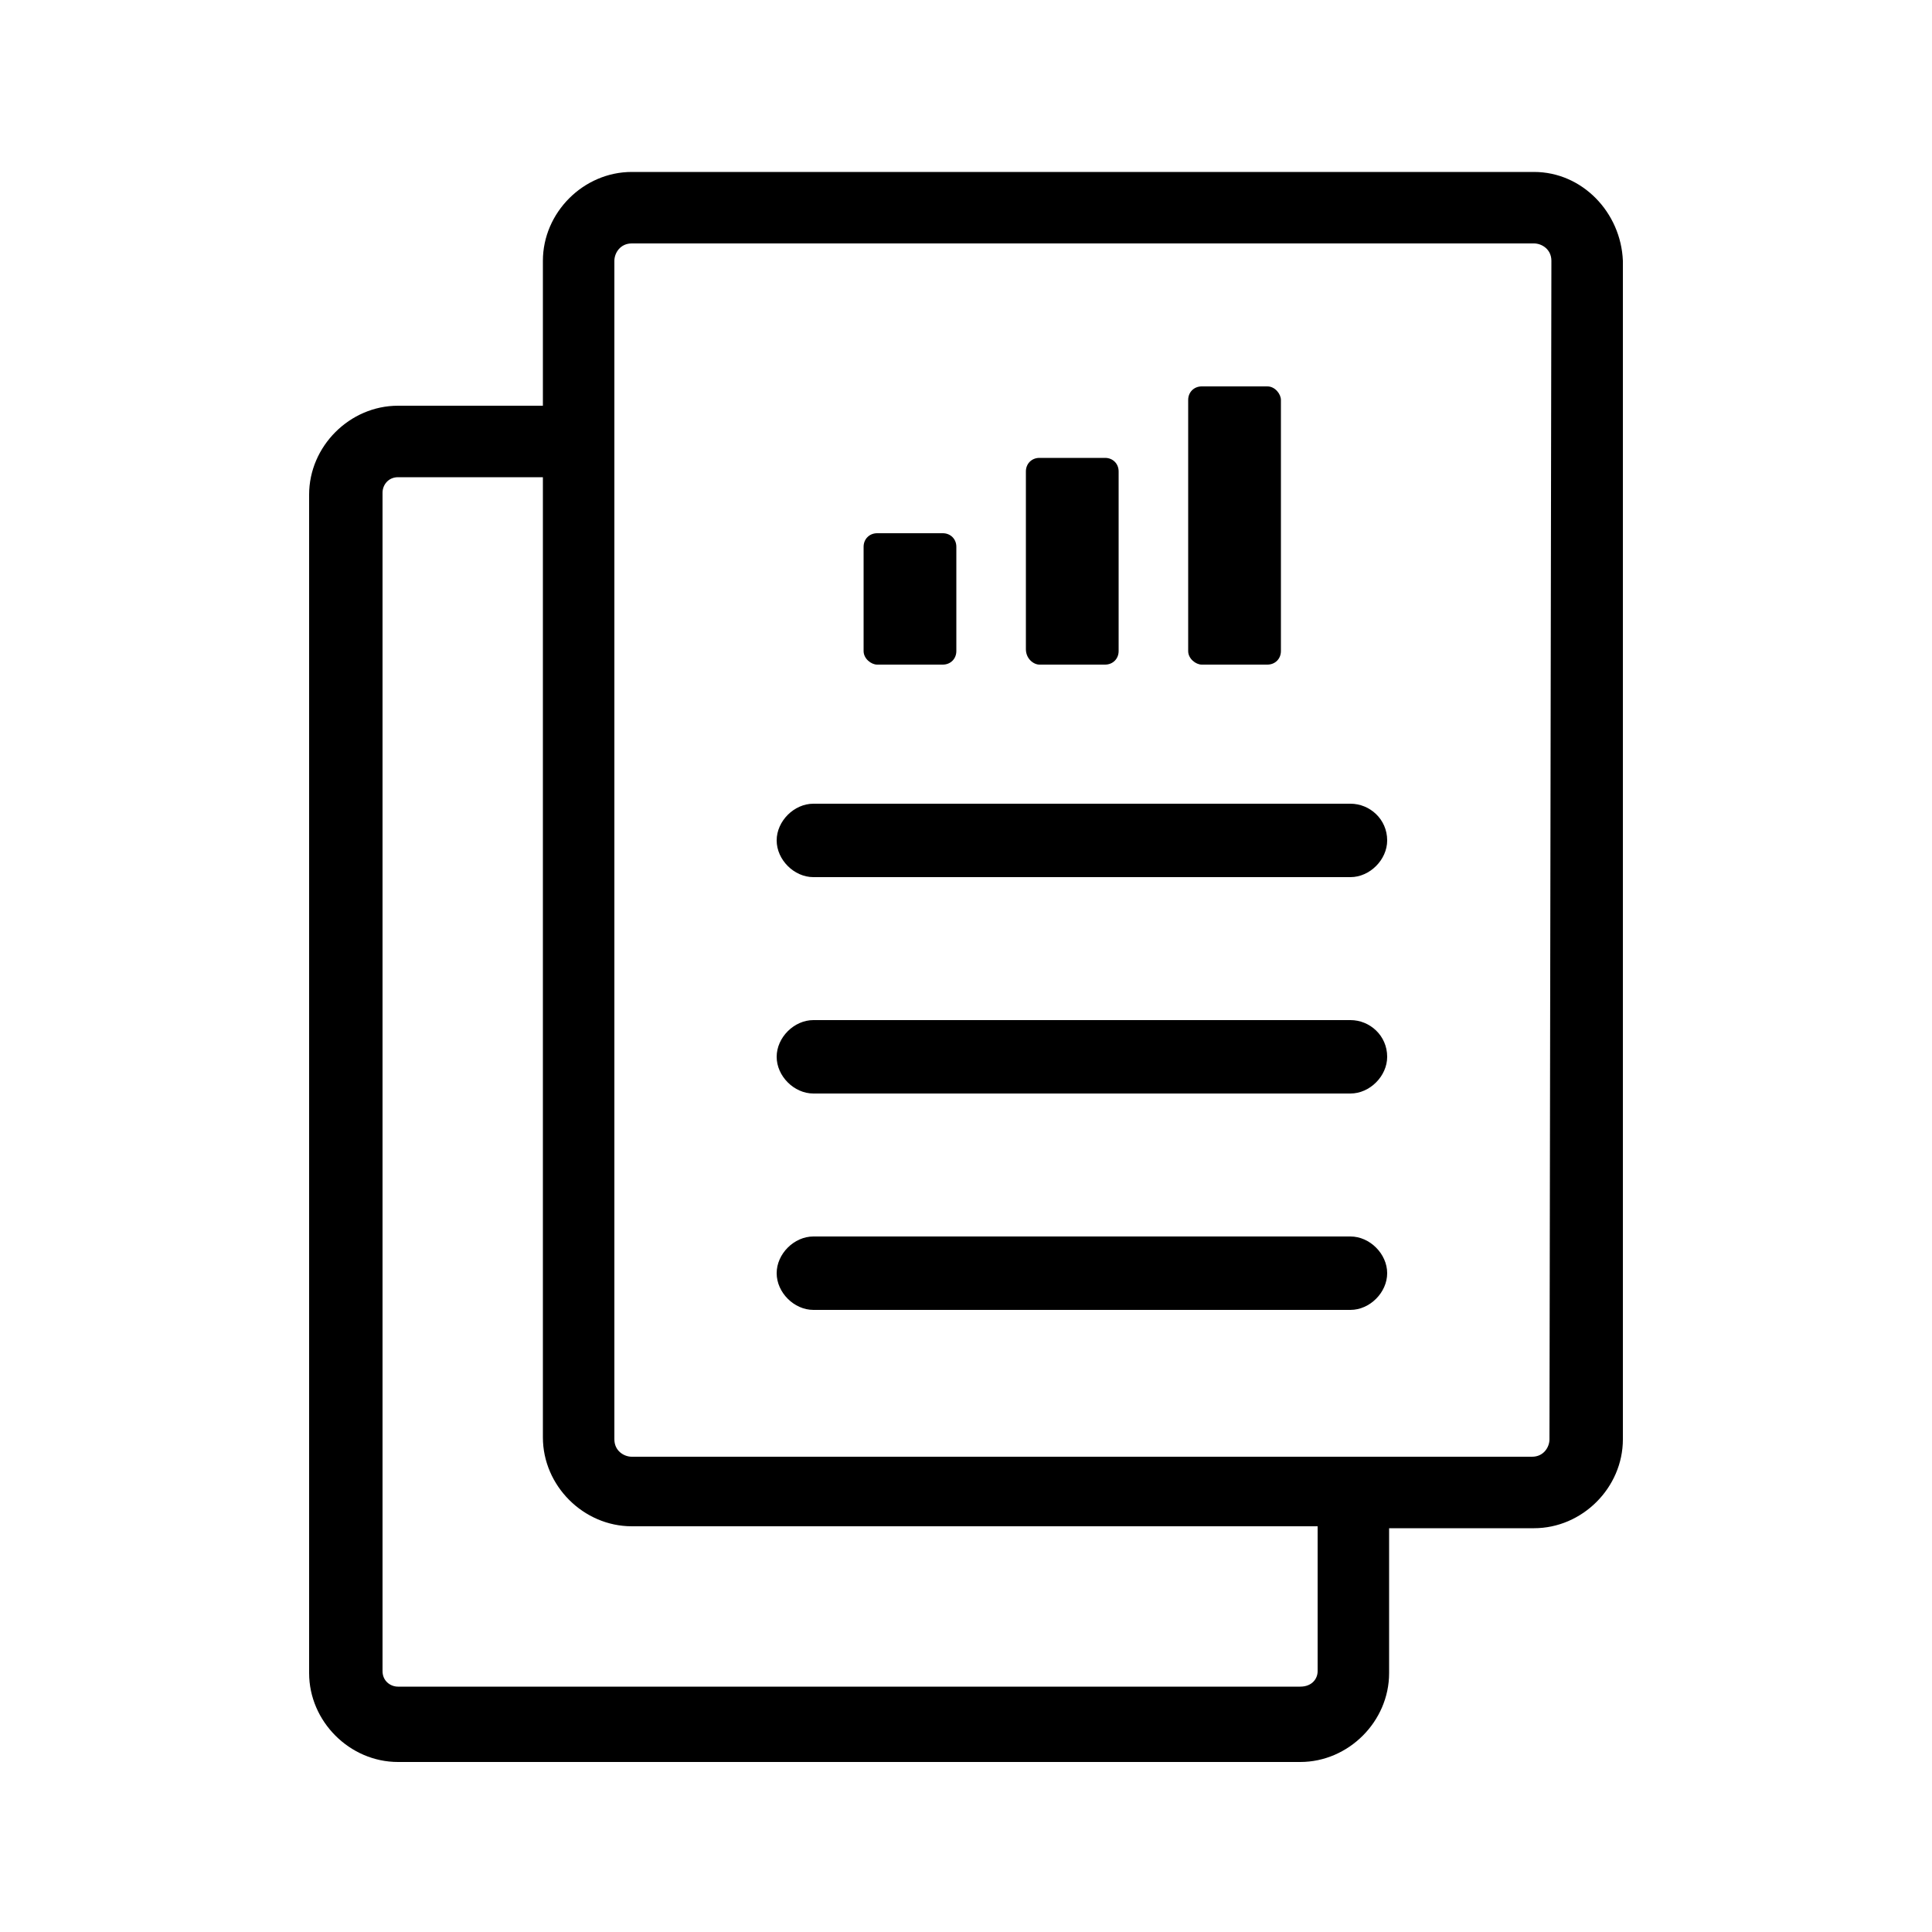 <?xml version="1.0" encoding="utf-8"?>
<!-- Generator: Adobe Illustrator 25.0.1, SVG Export Plug-In . SVG Version: 6.00 Build 0)  -->
<svg version="1.1" xmlns="http://www.w3.org/2000/svg" xmlns:xlink="http://www.w3.org/1999/xlink" x="0px" y="0px"
	 viewBox="0 0 100 100" style="enable-background:new 0 0 100 100;" xml:space="preserve">
<g id="Layer_2">
</g>
<g id="Layer_1">
	<g>
		<path d="M79.4,8.9H32.7c-2.5,0-4.6,2.1-4.6,4.6V21h-7.5c-2.5,0-4.6,2.1-4.6,4.6v61c0,2.5,2.1,4.6,4.6,4.6h46.7
			c2.5,0,4.6-2.1,4.6-4.6v-7.5h7.5c2.5,0,4.6-2.1,4.6-4.6v-61C83.9,11,81.9,8.9,79.4,8.9z M68.2,86.5c0,0.4-0.3,0.8-0.9,0.8H20.6
			c-0.4,0-0.8-0.3-0.8-0.8v-61c0-0.4,0.3-0.8,0.8-0.8h7.5v49.7c0,2.5,2.1,4.6,4.6,4.6h35.5V86.5z M80.2,74.5c0,0.4-0.3,0.9-0.9,0.9
			H32.7c-0.4,0-0.9-0.3-0.9-0.9v-61c0-0.4,0.3-0.9,0.9-0.9h46.7c0.4,0,0.9,0.3,0.9,0.9L80.2,74.5L80.2,74.5z"/>
		<path d="M69.9,52.8H42.1c-1,0-1.9,0.9-1.9,1.9c0,1,0.9,1.9,1.9,1.9h27.8c1,0,1.9-0.9,1.9-1.9C71.8,53.6,70.9,52.8,69.9,52.8z"/>
		<path d="M69.9,64H42.1c-1,0-1.9,0.9-1.9,1.9c0,1,0.9,1.9,1.9,1.9h27.8c1,0,1.9-0.9,1.9-1.9C71.8,64.9,70.9,64,69.9,64z"/>
		<path d="M69.9,41.6H42.1c-1,0-1.9,0.9-1.9,1.9c0,1,0.9,1.9,1.9,1.9h27.8c1,0,1.9-0.9,1.9-1.9C71.8,42.4,70.9,41.6,69.9,41.6z"/>
		<path d="M45.4,34.4h3.4c0.4,0,0.7-0.3,0.7-0.7v-5.4c0-0.4-0.3-0.7-0.7-0.7h-3.4c-0.4,0-0.7,0.3-0.7,0.7v5.4
			C44.7,34.1,45.1,34.4,45.4,34.4z"/>
		<path d="M53.8,34.4h3.4c0.4,0,0.7-0.3,0.7-0.7v-9.3c0-0.4-0.3-0.7-0.7-0.7h-3.4c-0.4,0-0.7,0.3-0.7,0.7v9.2
			C53.1,34.1,53.5,34.4,53.8,34.4z"/>
		<path d="M62.2,34.4h3.4c0.4,0,0.7-0.3,0.7-0.7v-13c0-0.3-0.3-0.7-0.7-0.7h-3.4c-0.4,0-0.7,0.3-0.7,0.7v13
			C61.5,34.1,61.9,34.4,62.2,34.4z"/>
	</g>
</g>
</svg>
